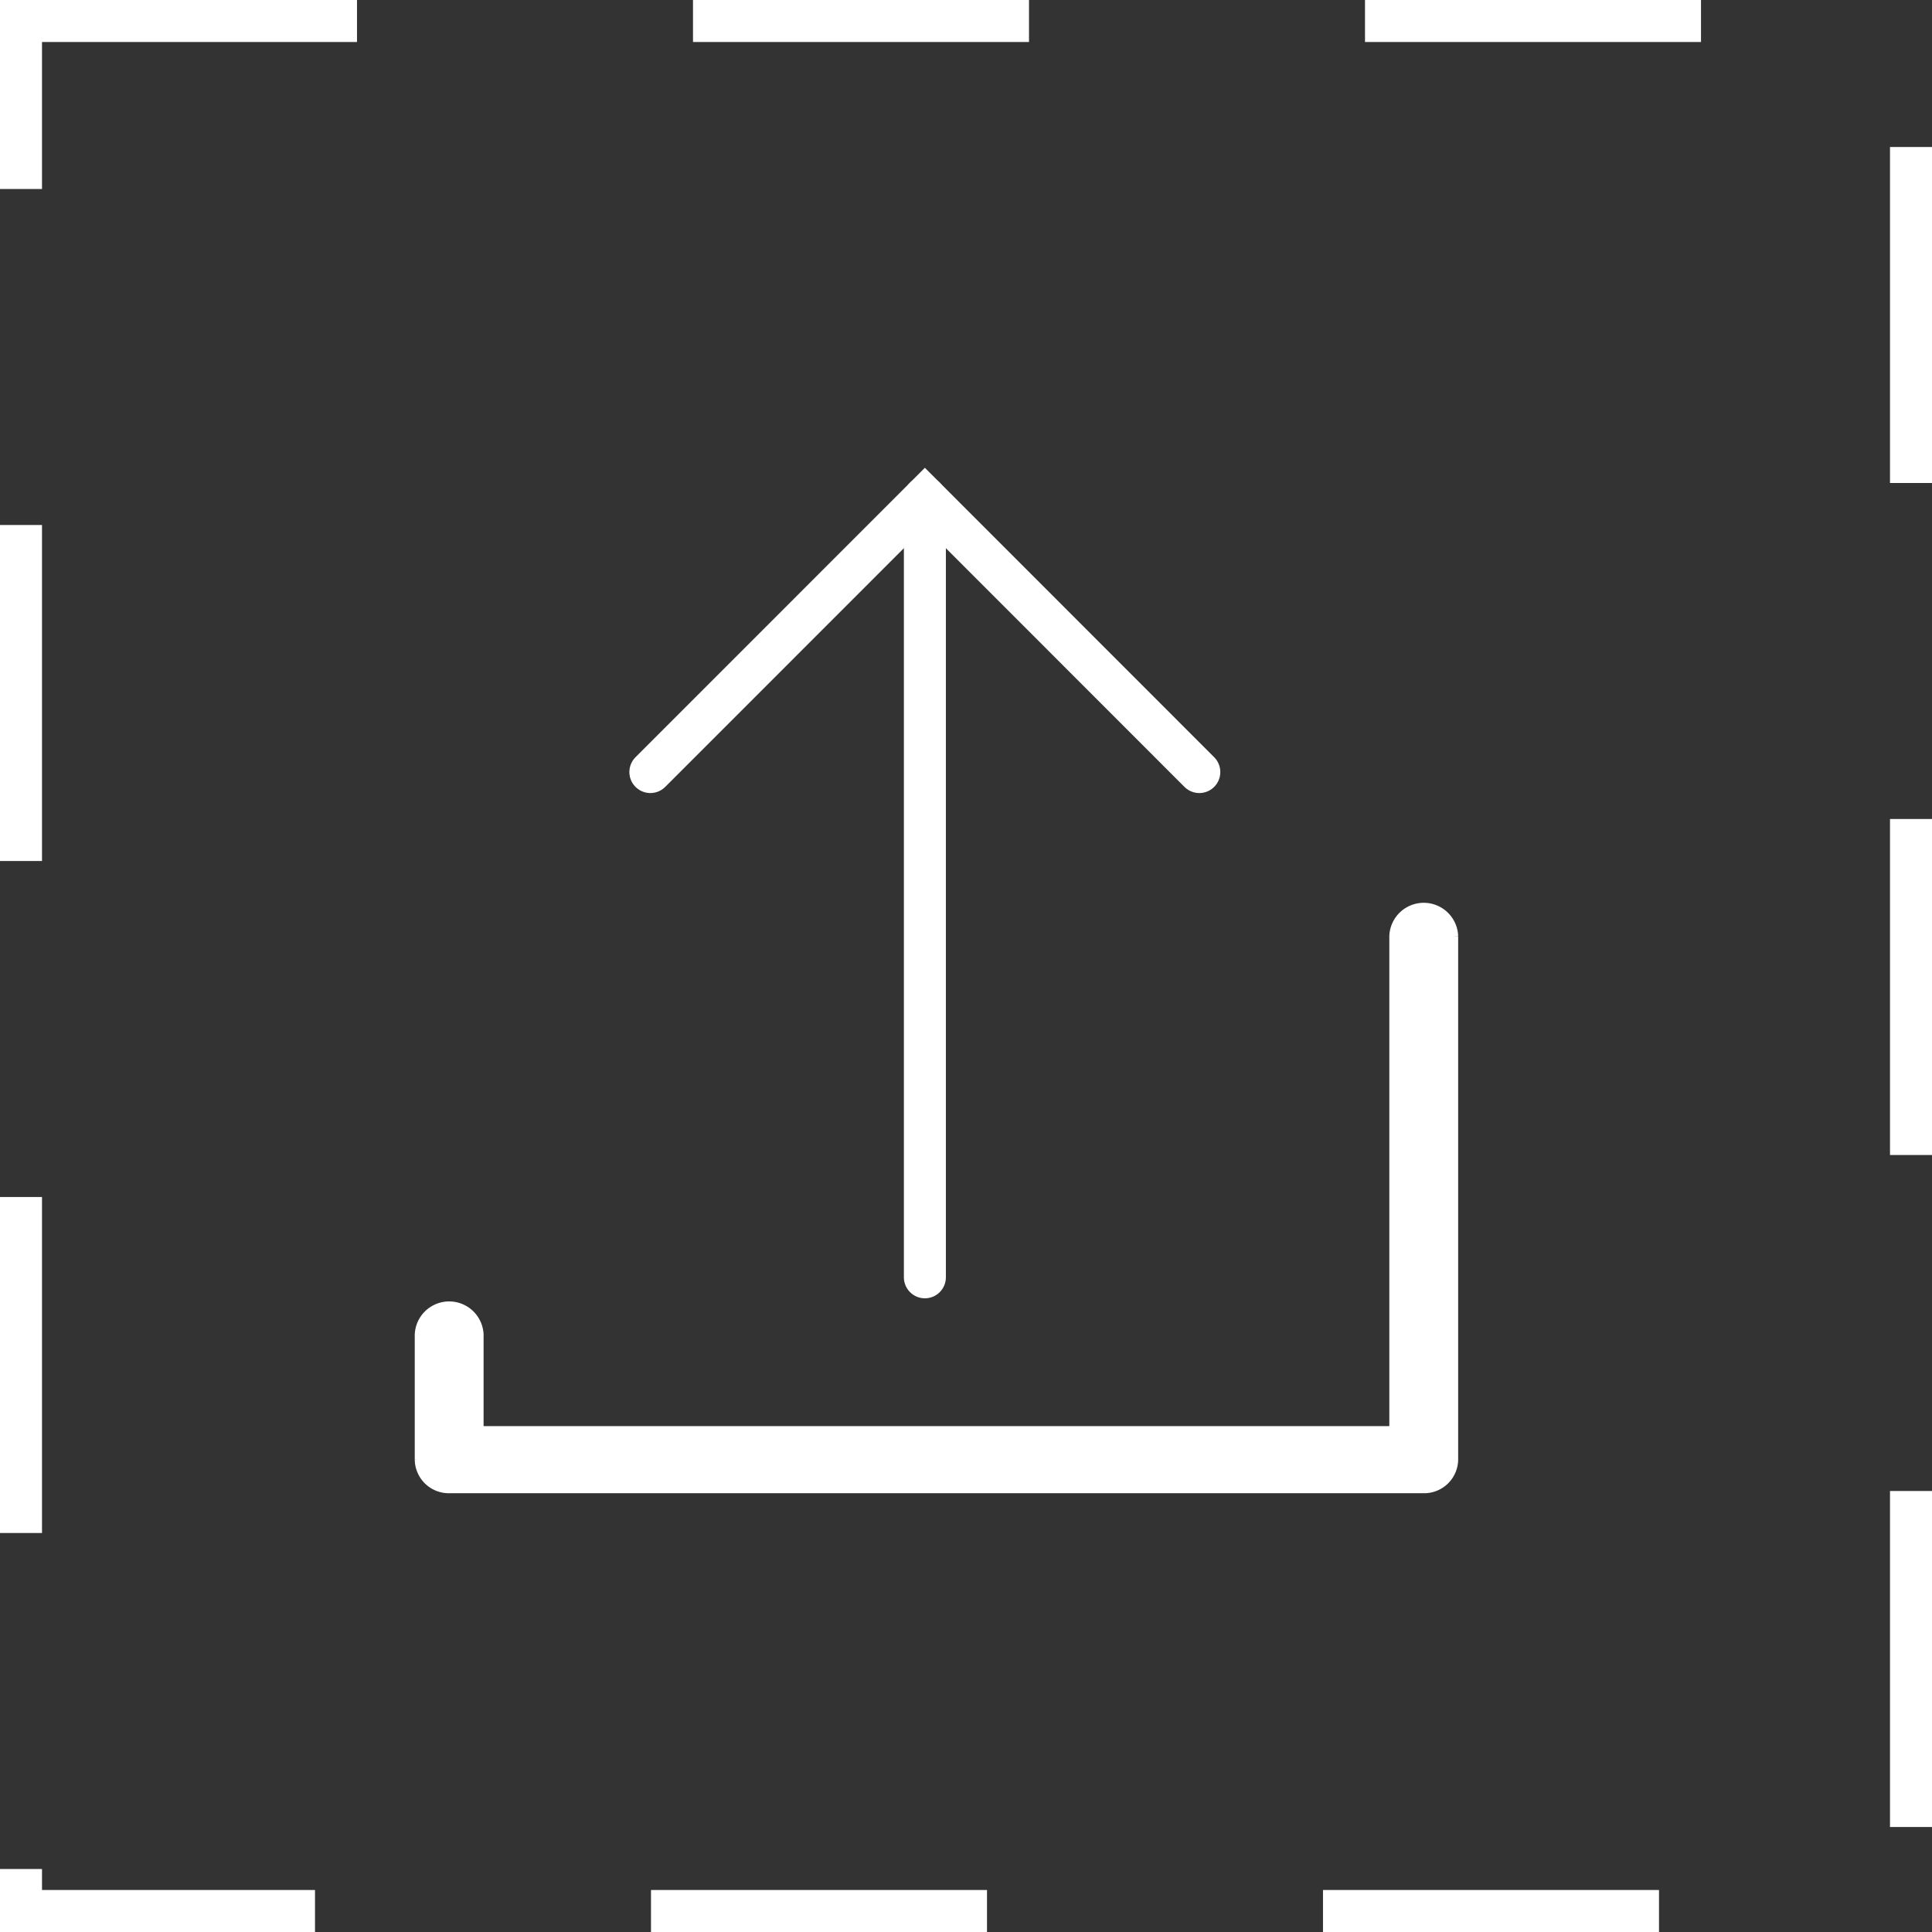 <svg xmlns="http://www.w3.org/2000/svg" width="46" height="46" viewBox="0 0 46 46">
  <rect x="0" y="0" width="46" height="46" fill="#333333" stroke="none"/>
  <g id="upload" transform="translate(-591 -3983)">
    <g id="Rectangle_6021" data-name="Rectangle 6021" transform="translate(591 3983)" fill="none" stroke="#fff" stroke-width="1" stroke-dasharray="8">
      <rect width="46" height="46" stroke="none"/>
      <rect x="0.5" y="0.5" width="45" height="45" fill="none"/>
    </g>
    <g id="export-svgrepo-com" transform="translate(601 3994.845)">
      <g id="Group_16641" data-name="Group 16641" transform="translate(0 0)">
        <path id="Path_53473" data-name="Path 53473" d="M50.648,252.658v-12.47a.695.695,0,0,0-1.389,0v11.791H27.444v-2.3a.695.695,0,0,0-1.389,0v2.969a.686.686,0,0,0,.695.679h23.2A.685.685,0,0,0,50.648,252.658Z" transform="translate(-26.055 -229.744)" fill="#fff" stroke="#fff" stroke-width="0.25"/>
        <g id="Group_17841" data-name="Group 17841" transform="translate(5.485 0)">
          <path id="Path_59948" data-name="Path 59948" d="M21.73,12.239V-6.328" transform="translate(-15.194 6.328)" fill="none" stroke="#fff" stroke-linecap="round" stroke-width="1"/>
          <path id="Path_59949" data-name="Path 59949" d="M.53-.605,7.066-7.142,13.6-.605" transform="translate(-0.53 7.142)" fill="none" stroke="#fff" stroke-linecap="round" stroke-width="1"/>
        </g>
      </g>
    </g>
  </g>
</svg>

